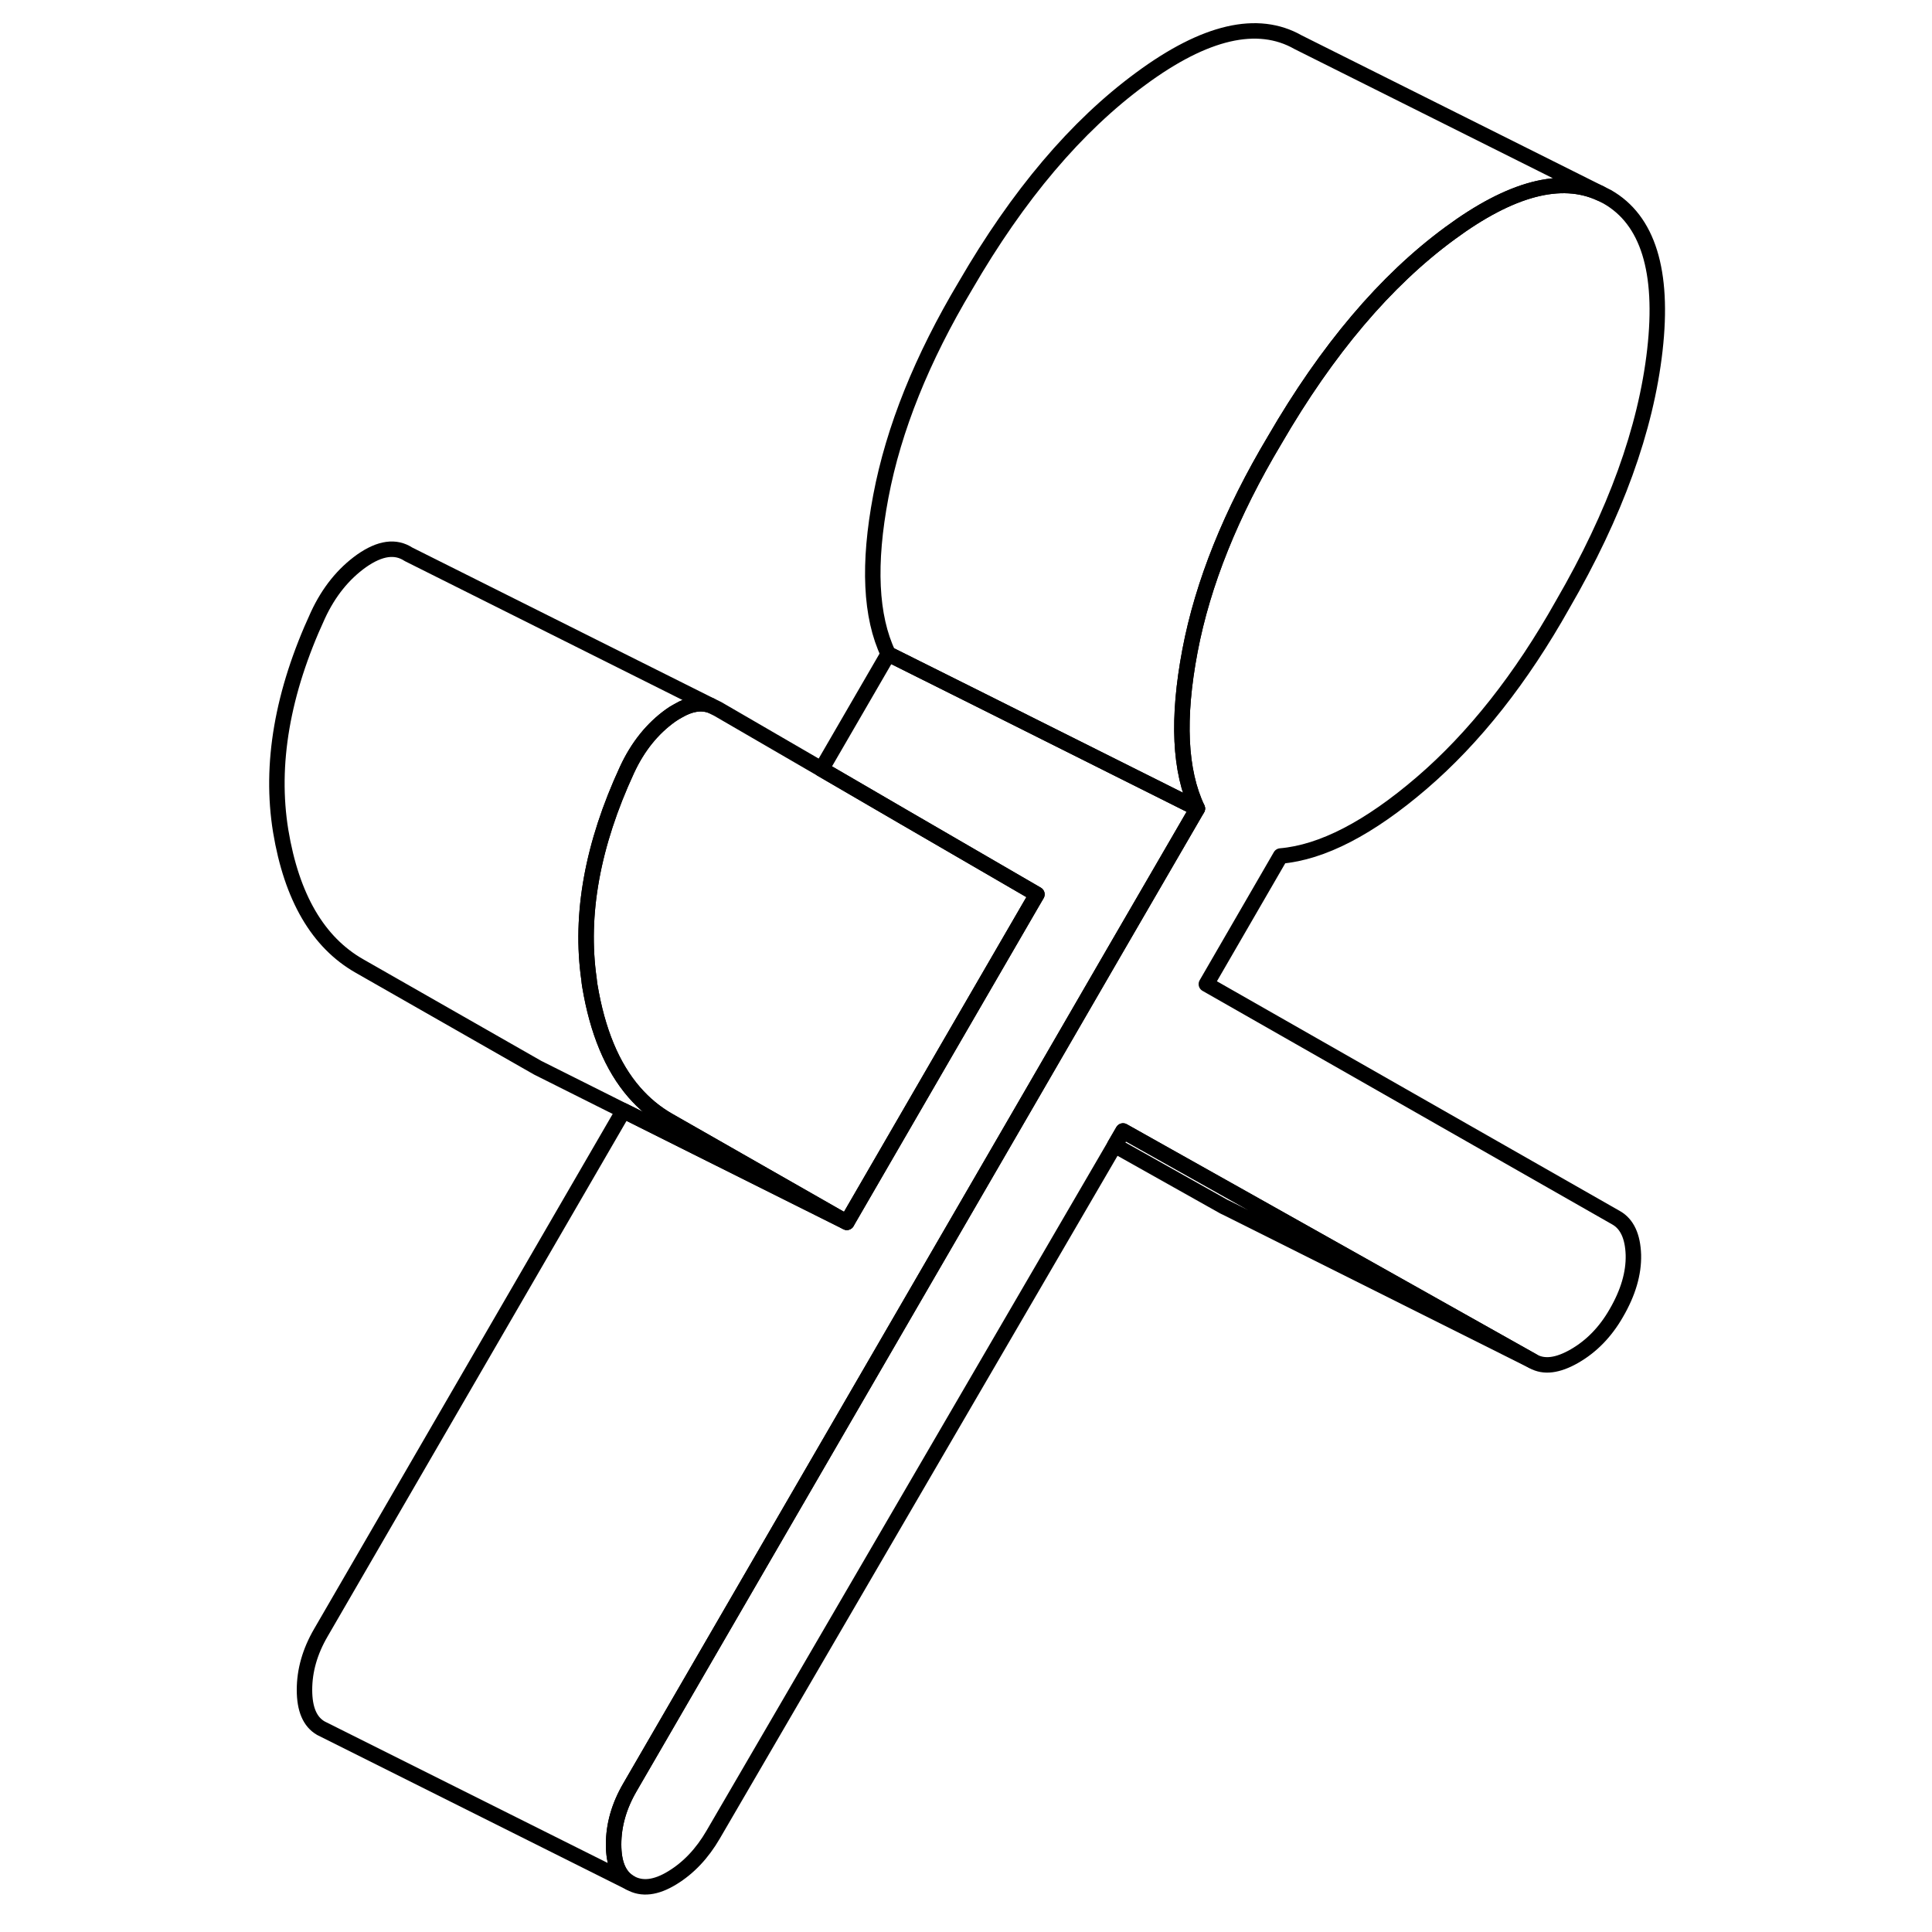 <svg viewBox="0 0 94 125" fill="none" xmlns="http://www.w3.org/2000/svg" height="24" width="24" stroke-width="1px" stroke-linecap="round" stroke-linejoin="round">
    <path d="M51.59 57.863L51.17 58.583L45.72 67.983L39.29 79.083L30.74 74.203L27.76 72.503C26.92 72.023 26.18 71.413 25.53 70.663C24.1 69.013 23.15 66.713 22.66 63.763C22.64 63.633 22.62 63.493 22.61 63.363C22.01 59.173 22.83 54.643 25.07 49.803C25.77 48.293 26.72 47.123 27.9 46.283C28.06 46.173 28.21 46.073 28.37 45.993C29.15 45.533 29.86 45.423 30.48 45.643L30.93 45.863L37.65 49.763L43.01 52.883L51.59 57.863Z" stroke="currentColor" stroke-linejoin="round"/>
    <path d="M67.35 55.383L62.55 63.673L89.07 78.793C89.77 79.193 90.14 79.993 90.18 81.183C90.21 82.383 89.84 83.643 89.07 84.963C88.37 86.183 87.47 87.103 86.38 87.733C85.29 88.363 84.39 88.473 83.69 88.073L65.8 78.023L57.16 73.173L56.62 74.103L30.64 118.703C29.93 119.923 29.05 120.853 28 121.493C26.94 122.143 26.03 122.253 25.26 121.813C24.55 121.403 24.2 120.583 24.2 119.333C24.2 118.083 24.55 116.853 25.26 115.633L51.13 71.013L56.55 61.653L61.97 52.313C60.82 49.893 60.66 46.493 61.49 42.113C62.32 37.733 64.15 33.193 66.97 28.473C70.36 22.623 74.14 18.153 78.31 15.093C82.24 12.193 85.5 11.333 88.05 12.513L88.49 12.733C91.12 14.233 92.15 17.543 91.57 22.653C90.99 27.763 89.01 33.243 85.61 39.103C82.92 43.893 79.88 47.743 76.48 50.663C73.09 53.573 70.04 55.153 67.35 55.383Z" stroke="currentColor" stroke-linejoin="round"/>
    <path d="M83.69 88.073L63.9 78.173L63.69 78.073L56.62 74.103L57.16 73.173L65.8 78.023L83.69 88.073Z" stroke="currentColor" stroke-linejoin="round"/>
    <path d="M61.97 52.313L56.55 61.653L51.13 71.013L25.26 115.633C24.55 116.853 24.2 118.083 24.2 119.333C24.2 120.583 24.55 121.403 25.26 121.813L5.26 111.813C4.55 111.403 4.2 110.583 4.2 109.333C4.2 108.083 4.55 106.853 5.26 105.633L24.84 71.863L30.46 74.673L39.29 79.083L45.72 67.983L51.17 58.583L51.59 57.863L43.01 52.883L37.65 49.763L41.97 42.313L47.96 45.303L61.97 52.313Z" stroke="currentColor" stroke-linejoin="round"/>
    <path d="M88.05 12.513C85.5 11.333 82.24 12.193 78.31 15.093C74.14 18.153 70.36 22.623 66.97 28.473C64.15 33.193 62.32 37.733 61.49 42.113C60.66 46.493 60.82 49.893 61.97 52.313L47.96 45.303L41.97 42.313C40.82 39.893 40.66 36.493 41.49 32.113C42.32 27.733 44.15 23.193 46.97 18.473C50.36 12.623 54.14 8.153 58.31 5.093C62.47 2.023 65.87 1.243 68.49 2.733L88.05 12.513Z" stroke="currentColor" stroke-linejoin="round"/>
    <path d="M39.29 79.083L30.46 74.673L24.84 71.863L19.29 69.083L7.76 62.503C5.07 60.973 3.37 58.053 2.66 53.763C1.96 49.463 2.76 44.803 5.07 39.803C5.77 38.293 6.72 37.123 7.9 36.283C9.09 35.453 10.09 35.313 10.93 35.863L30.48 45.643C29.86 45.423 29.15 45.533 28.37 45.993C28.21 46.073 28.06 46.173 27.9 46.283C26.72 47.123 25.77 48.293 25.07 49.803C22.83 54.643 22.01 59.173 22.61 63.363C22.62 63.493 22.64 63.633 22.66 63.763C23.15 66.713 24.1 69.013 25.53 70.663C26.18 71.413 26.92 72.023 27.76 72.503L30.74 74.203L39.29 79.083Z" stroke="currentColor" stroke-linejoin="round"/>
</svg>